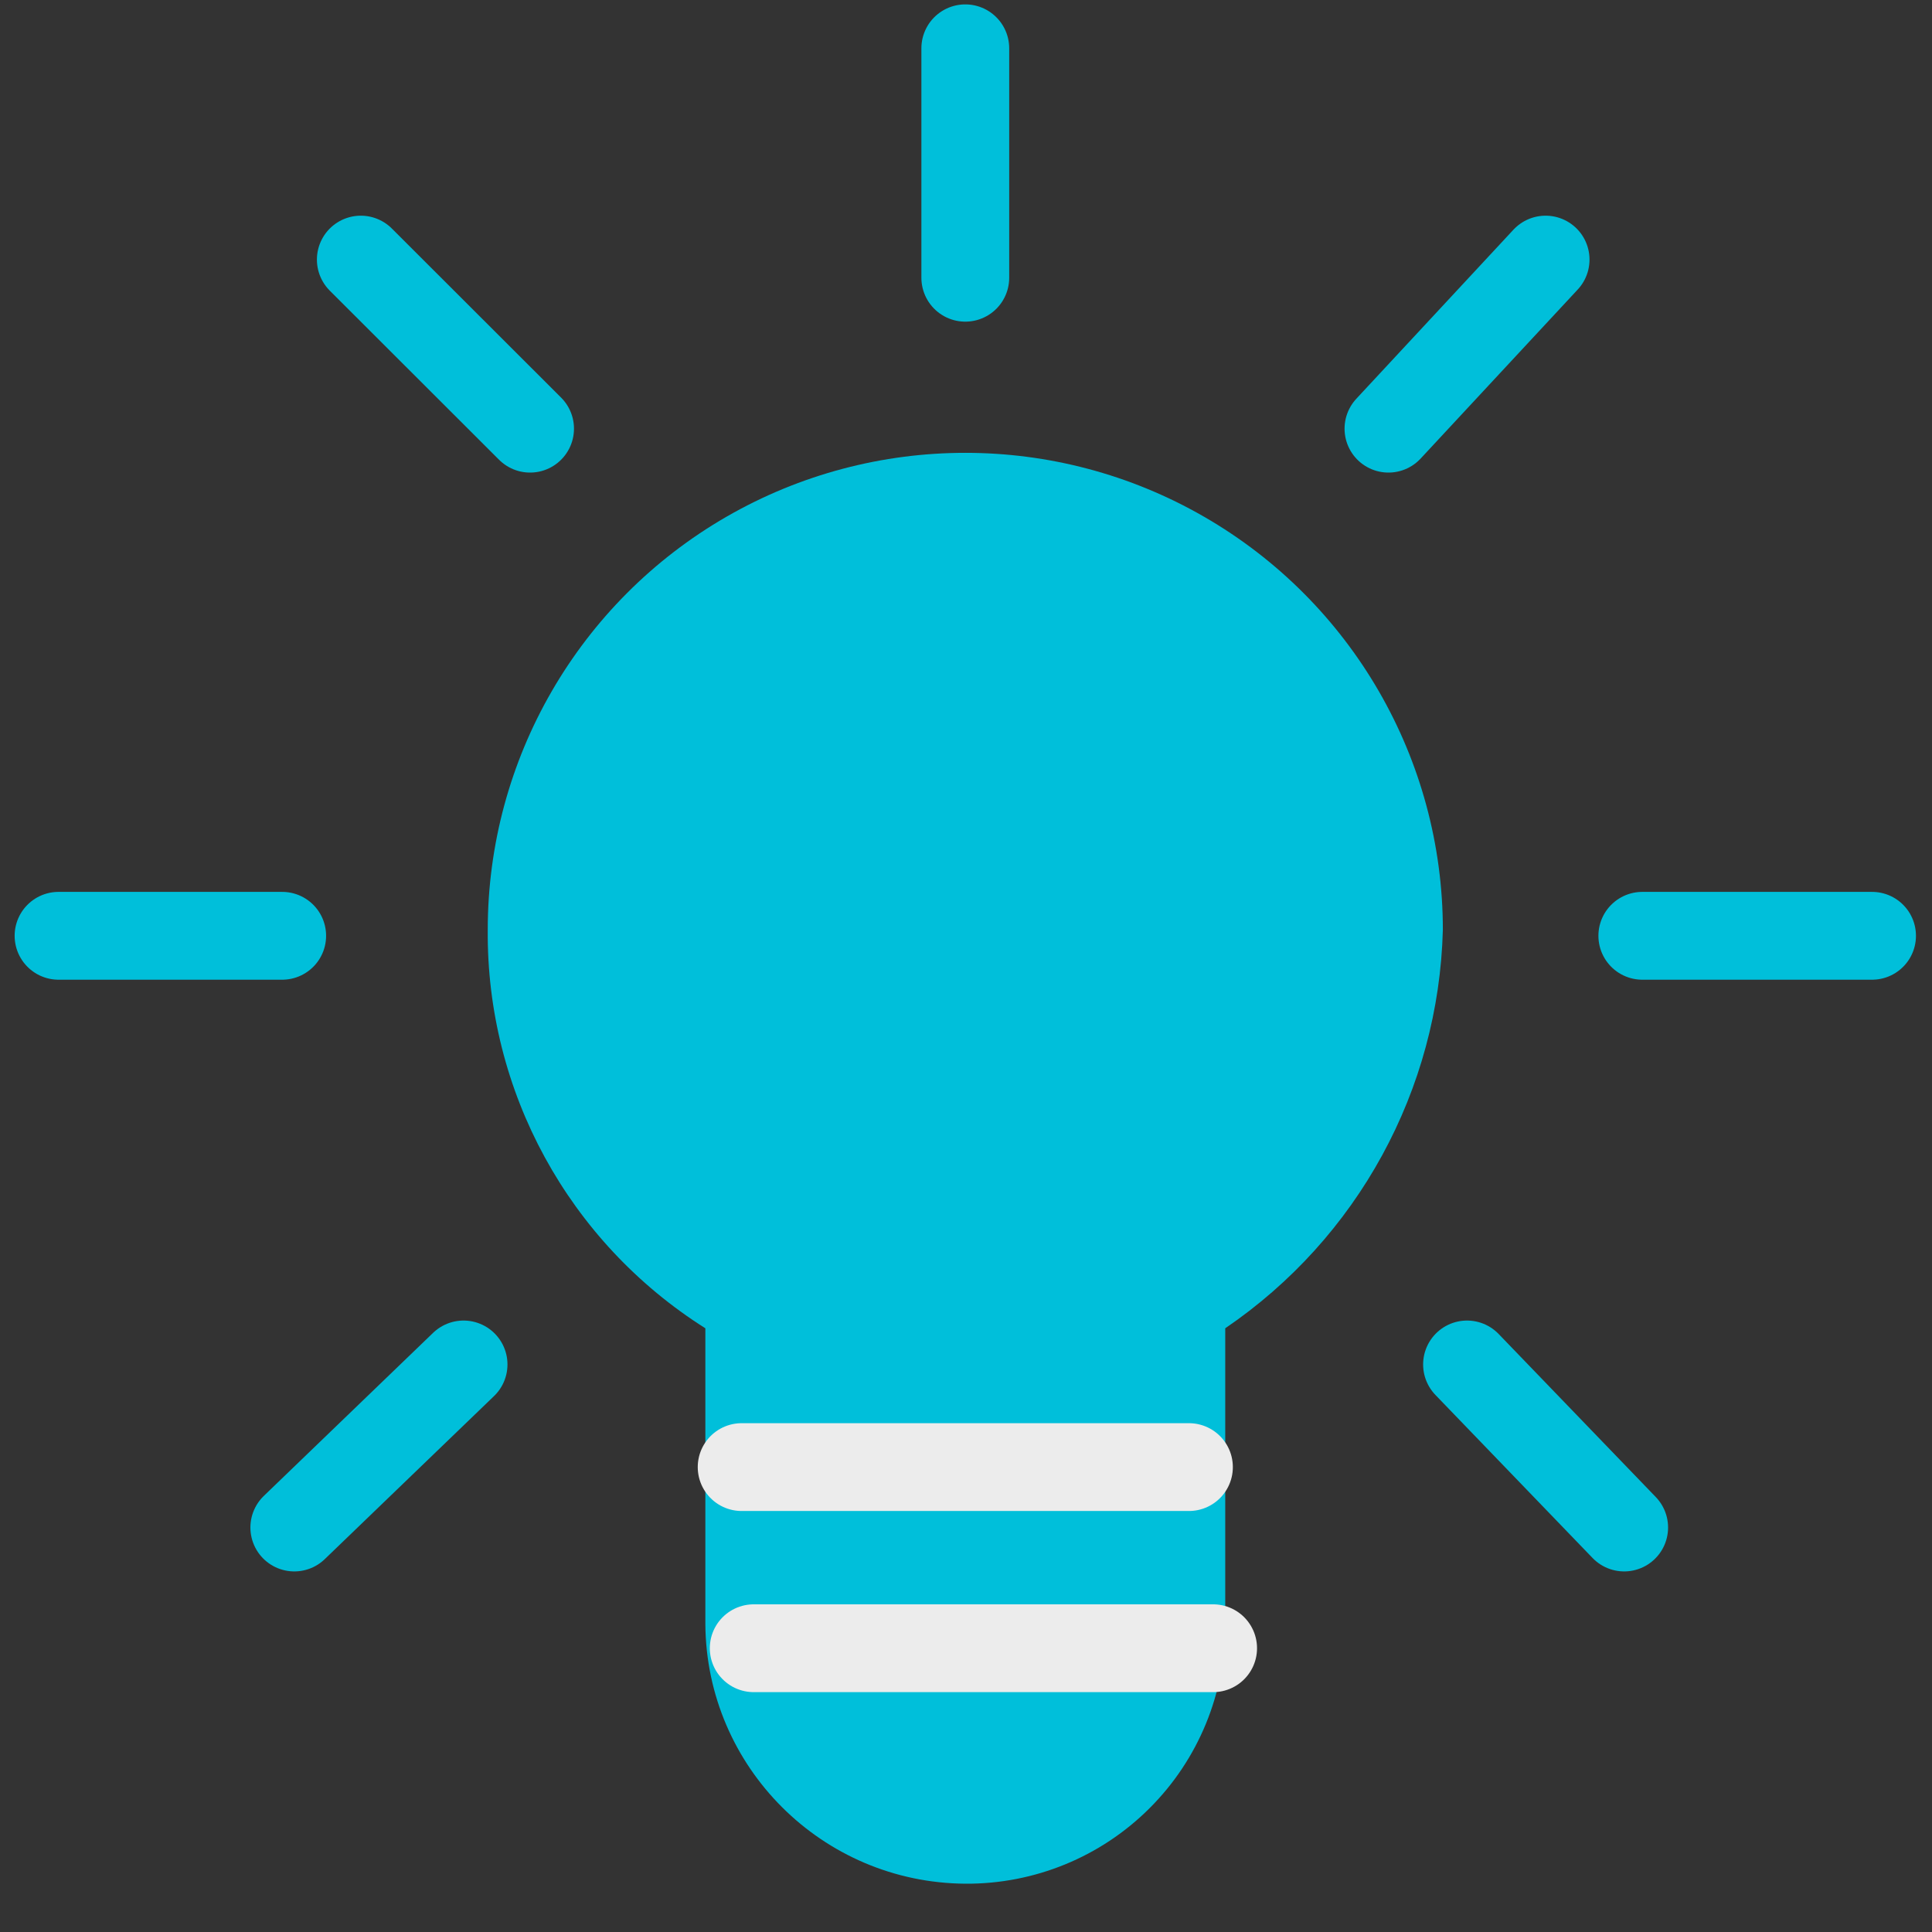 <?xml version="1.0" encoding="UTF-8"?>
<svg width="33px" height="33px" viewBox="0 0 33 33" version="1.1" xmlns="http://www.w3.org/2000/svg" xmlns:xlink="http://www.w3.org/1999/xlink">
    <rect x="0" y="0" width="33" height="33" fill="#333333" stroke="none"/>
    <!-- Generator: Sketch 56.3 (81716) - https://sketch.com -->
    <title>Group 2</title>
    <desc>Created with Sketch.</desc>
    <g id="Premium-Sign-Up-Flow" stroke="none" stroke-width="1" fill="none" fill-rule="evenodd">
        <g id="NPA-modal-mobile-comp-Copy-18" transform="translate(-45, -721)">
            <g id="Group-2" transform="translate(46, 721)">
                <g id="Tips">
                    <path d="M15.488,0.825 L15.488,4.744" id="Shape" stroke="#00BFDA" stroke-width="1.5" stroke-linecap="round" stroke-linejoin="round"></path>
                    <path d="M5.163,4.434 L8.054,7.322" id="Shape" stroke="#00BFDA" stroke-width="1.5" stroke-linecap="round" stroke-linejoin="round"></path>
                    <path d="M25.4,4.434 L22.716,7.322" id="Shape" stroke="#00BFDA" stroke-width="1.5" stroke-linecap="round" stroke-linejoin="round"></path>
                    <path d="M23.645,15.881 C23.645,12.971 22.09,10.281 19.566,8.826 C17.043,7.371 13.933,7.371 11.409,8.826 C8.886,10.281 7.331,12.971 7.331,15.881 C7.307,18.64 8.713,21.214 11.048,22.688 L11.048,27.741 C11.065,30.183 13.043,32.158 15.488,32.175 C16.668,32.183 17.802,31.719 18.636,30.885 C19.471,30.052 19.936,28.919 19.928,27.741 L19.928,22.688 C22.191,21.148 23.575,18.615 23.645,15.881 Z" id="Shape" fill="#00BFDA"></path>
                    <path d="M11.668,25.059 L19.308,25.059" id="Shape" stroke="#ECECEC" stroke-width="1.5" stroke-linecap="round" stroke-linejoin="round"></path>
                    <path d="M11.874,28.153 L19.721,28.153" id="Shape" stroke="#ECECEC" stroke-width="1.5" stroke-linecap="round" stroke-linejoin="round"></path>
                    <path d="M0,15.984 L3.82,15.984" id="Shape" stroke="#00BFDA" stroke-width="1.5" stroke-linecap="round" stroke-linejoin="round"></path>
                    <path d="M27.052,15.984 L30.976,15.984" id="Shape" stroke="#00BFDA" stroke-width="1.5" stroke-linecap="round" stroke-linejoin="round"></path>
                    <path d="M24.058,23.306 L26.742,26.091" id="Shape" stroke="#00BFDA" stroke-width="1.5" stroke-linecap="round" stroke-linejoin="round"></path>
                    <path d="M6.918,23.306 L4.027,26.091" id="Shape" stroke="#00BFDA" stroke-width="1.5" stroke-linecap="round" stroke-linejoin="round"></path>
                </g>
            </g>
        </g>
    </g>
</svg>